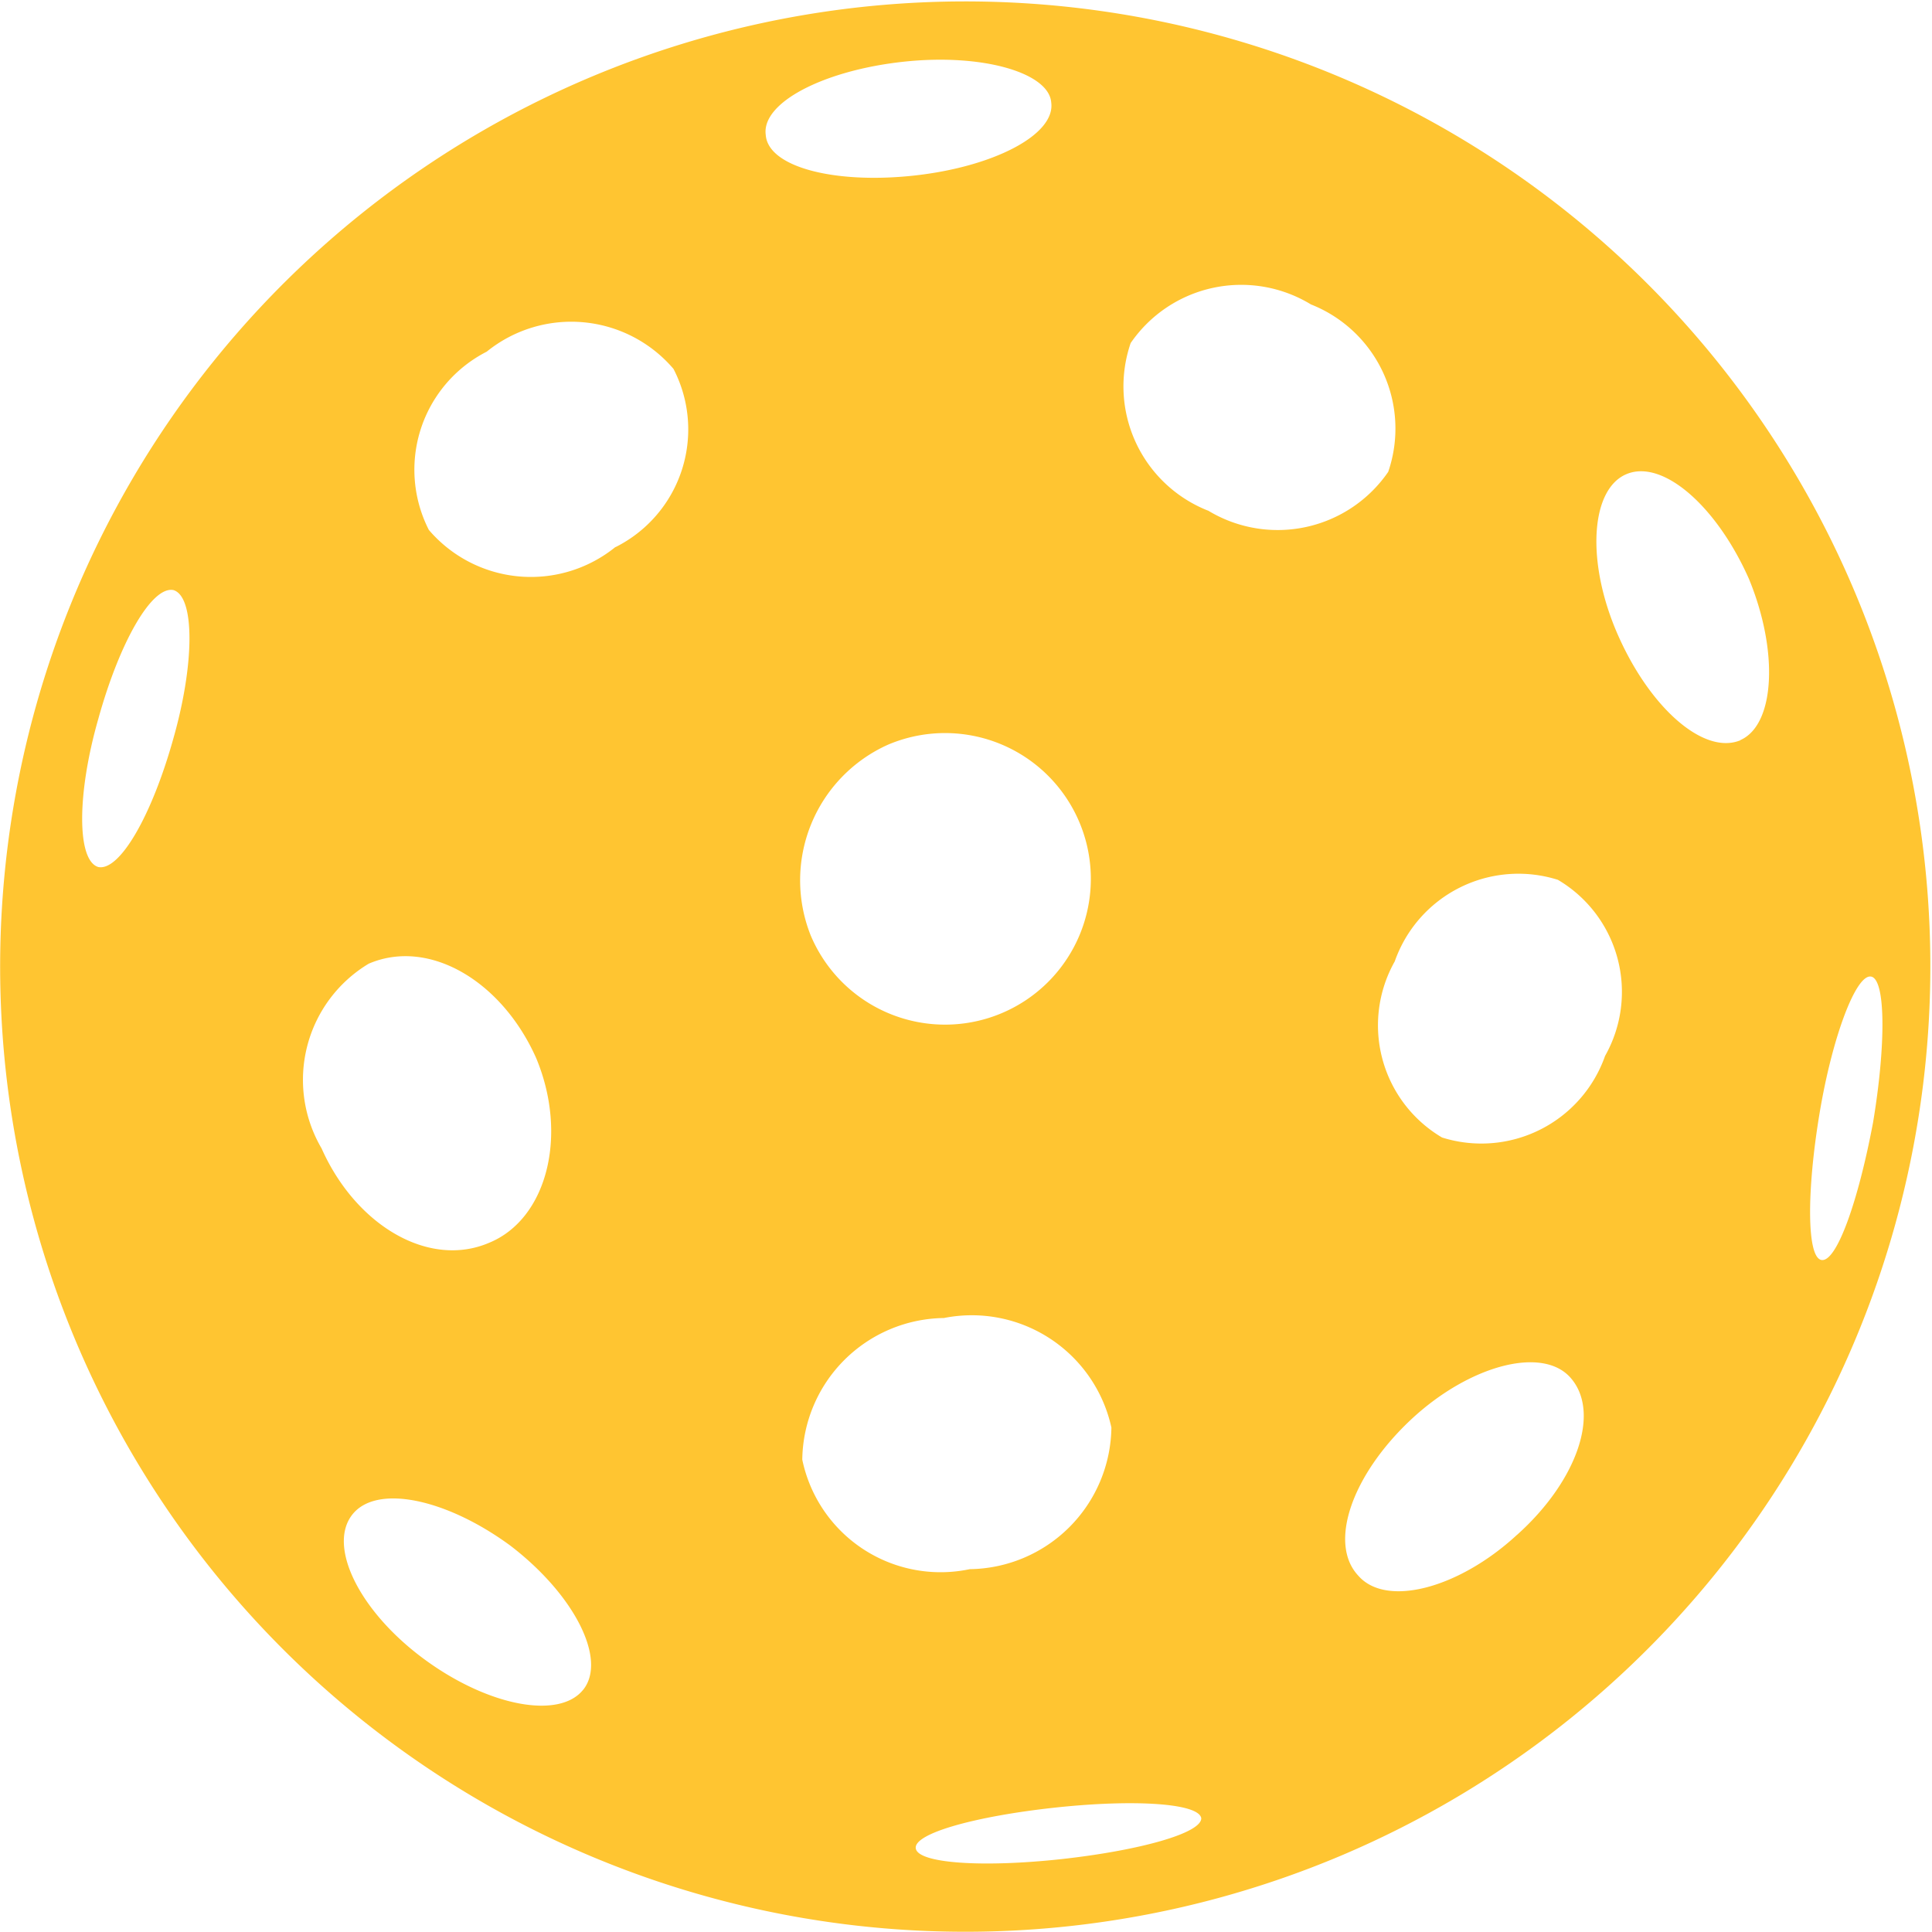 <svg xmlns="http://www.w3.org/2000/svg" width="35" height="35" viewBox="0 0 35 35">
  <path id="Path_15777" data-name="Path 15777" d="M33.587,10.689A17.485,17.485,0,1,0,24.333,33.6,17.493,17.493,0,0,0,33.587,10.689ZM3.142,13.374c-.39,1.4-.973,2.411-1.361,2.333-.39-.116-.39-1.323,0-2.684.388-1.4.971-2.411,1.361-2.333C3.529,10.806,3.529,12.012,3.142,13.374Zm3.538,4.084c1.089-.467,2.411.31,3.034,1.712.583,1.4.194,2.917-.855,3.345-1.089.466-2.411-.312-3.034-1.712a2.454,2.454,0,0,1,.855-3.345m3.888,13.149c-.428.545-1.712.31-2.877-.545s-1.75-2.023-1.322-2.606,1.71-.312,2.877.545c1.167.894,1.75,2.062,1.322,2.607m.583-20.7A2.432,2.432,0,0,1,7.769,9.6,2.4,2.4,0,0,1,8.817,6.371a2.434,2.434,0,0,1,3.384.312,2.384,2.384,0,0,1-1.051,3.229m2.722-7.47c-.078-.584,1.051-1.166,2.489-1.323s2.644.2,2.683.739c.078.584-1.051,1.167-2.489,1.323s-2.644-.155-2.683-.739M16.089,13.49a2.641,2.641,0,1,1-1.4,3.462,2.693,2.693,0,0,1,1.4-3.462M14.534,26.443A2.6,2.6,0,0,1,17.1,23.877a2.589,2.589,0,0,1,3.034,1.984,2.6,2.6,0,0,1-2.566,2.566,2.559,2.559,0,0,1-3.034-1.984m4.7,7.236c-1.438.157-2.605.078-2.644-.194s1.089-.584,2.528-.739,2.605-.078,2.644.194c0,.273-1.128.584-2.528.739M21.883,9.25a2.42,2.42,0,0,1-1.4-3.035,2.428,2.428,0,0,1,3.266-.7,2.418,2.418,0,0,1,1.4,3.033,2.43,2.43,0,0,1-3.266.7m5.6,18.556c-1.051.972-2.373,1.323-2.878.739-.545-.584-.116-1.829.973-2.841,1.049-.972,2.371-1.323,2.877-.739.545.623.116,1.868-.971,2.841m1.594-8.677a2.375,2.375,0,0,1-2.954,1.48,2.359,2.359,0,0,1-.857-3.19,2.374,2.374,0,0,1,2.956-1.478,2.357,2.357,0,0,1,.855,3.189m2.45-5.717c-.661.272-1.634-.584-2.217-1.906s-.5-2.645.157-2.917,1.632.582,2.216,1.9c.545,1.323.467,2.645-.155,2.919M33,22.826c-.271-.039-.271-1.245-.039-2.645s.661-2.529.932-2.49.273,1.245.039,2.645c-.271,1.439-.661,2.529-.932,2.49" transform="translate(0 0)" fill="#ffc531"/>
</svg>
